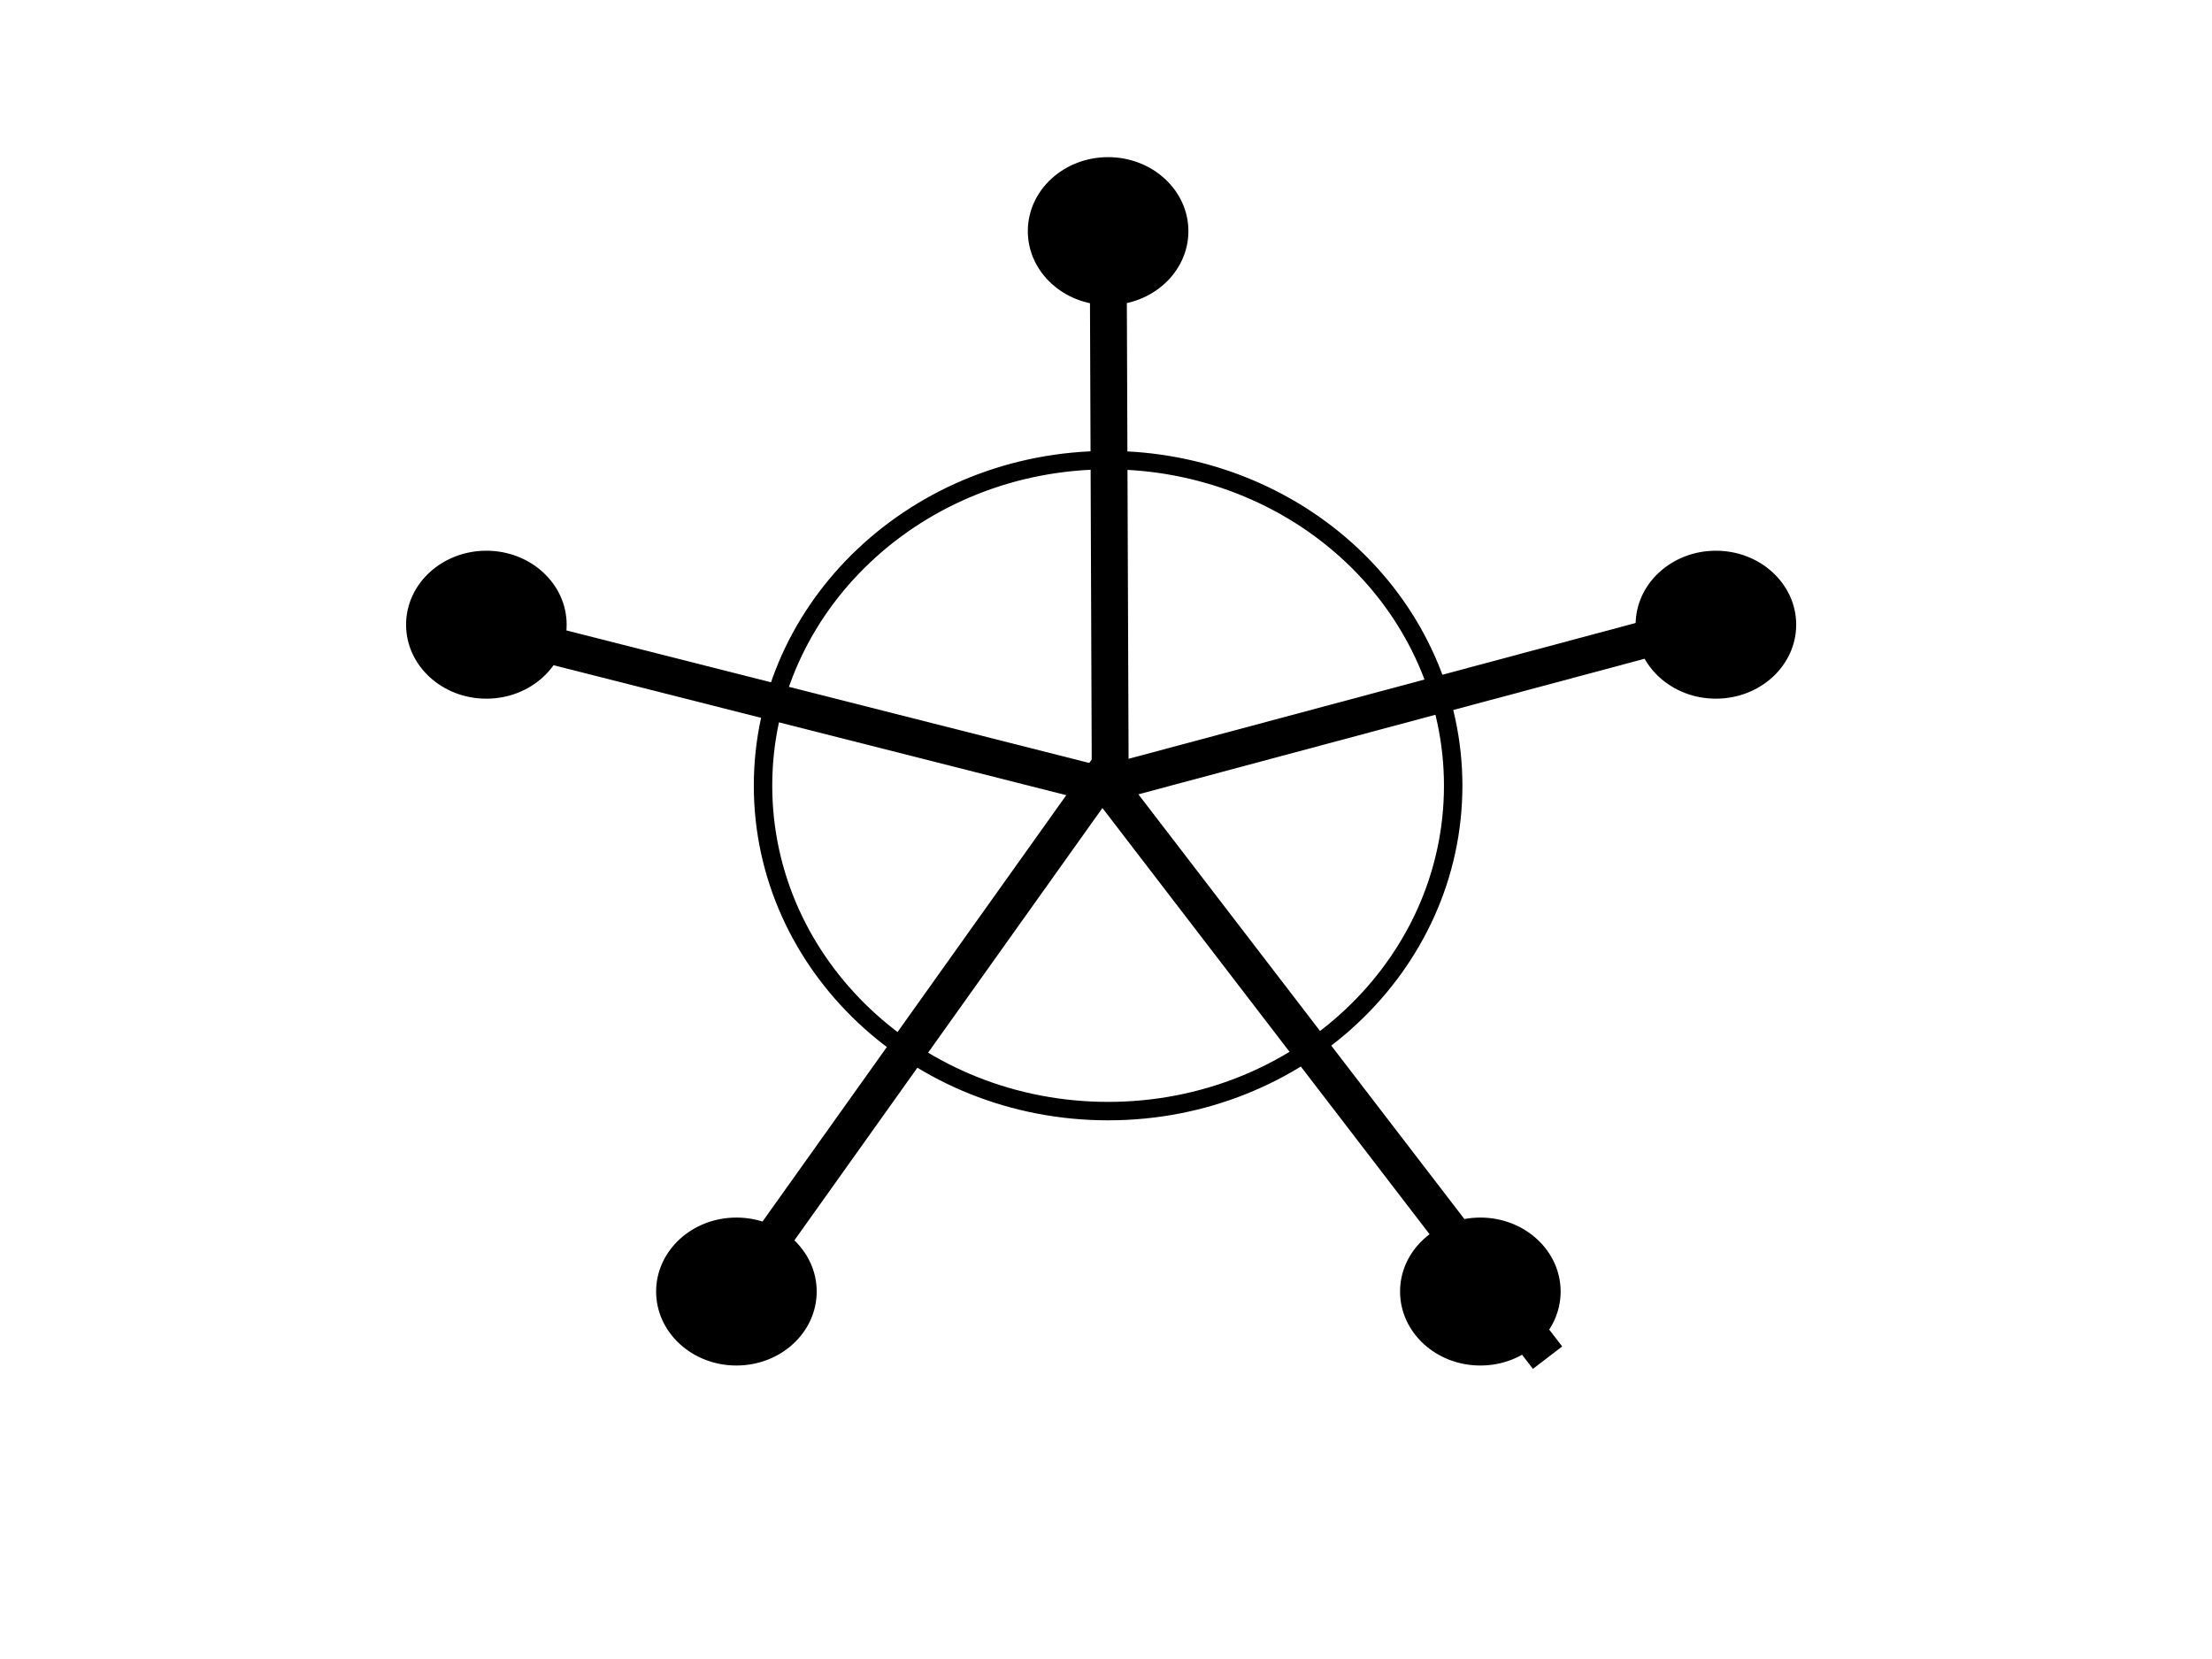 <svg version="1.1" viewBox="0.0 0.0 960.0 720.0" fill="none" stroke="none" stroke-linecap="square" stroke-miterlimit="10" xmlns:xlink="http://www.w3.org/1999/xlink" xmlns="http://www.w3.org/2000/svg"><clipPath id="p.0"><path d="m0 0l960.0 0l0 720.0l-960.0 0l0 -720.0z" clip-rule="nonzero"/></clipPath><g clip-path="url(#p.0)"><path fill="#000000" fill-opacity="0.0" d="m0 0l960.0 0l0 720.0l-960.0 0z" fill-rule="evenodd"/><path fill="#000000" d="m446.57 100.31l0 0c0 -17.456 15.377 -31.606 34.346 -31.606l0 0c18.969 0 34.346 14.151 34.346 31.606l0 0c0 17.456 -15.377 31.606 -34.346 31.606l0 0c-18.969 0 -34.346 -14.151 -34.346 -31.606z" fill-rule="evenodd"/><path stroke="#000000" stroke-width="1.0" stroke-linejoin="round" stroke-linecap="butt" d="m446.57 100.31l0 0c0 -17.456 15.377 -31.606 34.346 -31.606l0 0c18.969 0 34.346 14.151 34.346 31.606l0 0c0 17.456 -15.377 31.606 -34.346 31.606l0 0c-18.969 0 -34.346 -14.151 -34.346 -31.606z" fill-rule="evenodd"/><path fill="#000000" d="m710.352 271.118l0 0c0 -17.456 15.377 -31.606 34.346 -31.606l0 0c18.969 0 34.346 14.151 34.346 31.606l0 0c0 17.456 -15.377 31.606 -34.346 31.606l0 0c-18.969 0 -34.346 -14.151 -34.346 -31.606z" fill-rule="evenodd"/><path stroke="#000000" stroke-width="1.0" stroke-linejoin="round" stroke-linecap="butt" d="m710.352 271.118l0 0c0 -17.456 15.377 -31.606 34.346 -31.606l0 0c18.969 0 34.346 14.151 34.346 31.606l0 0c0 17.456 -15.377 31.606 -34.346 31.606l0 0c-18.969 0 -34.346 -14.151 -34.346 -31.606z" fill-rule="evenodd"/><path fill="#000000" d="m176.735 271.118l0 0c0 -17.456 15.377 -31.606 34.346 -31.606l0 0c18.969 0 34.346 14.151 34.346 31.606l0 0c0 17.456 -15.377 31.606 -34.346 31.606l0 0c-18.969 0 -34.346 -14.151 -34.346 -31.606z" fill-rule="evenodd"/><path stroke="#000000" stroke-width="1.0" stroke-linejoin="round" stroke-linecap="butt" d="m176.735 271.118l0 0c0 -17.456 15.377 -31.606 34.346 -31.606l0 0c18.969 0 34.346 14.151 34.346 31.606l0 0c0 17.456 -15.377 31.606 -34.346 31.606l0 0c-18.969 0 -34.346 -14.151 -34.346 -31.606z" fill-rule="evenodd"/><path fill="#000000" d="m285.255 560.525l0 0c0 -17.456 15.377 -31.606 34.346 -31.606l0 0c18.969 0 34.346 14.151 34.346 31.606l0 0c0 17.456 -15.377 31.606 -34.346 31.606l0 0c-18.969 0 -34.346 -14.151 -34.346 -31.606z" fill-rule="evenodd"/><path stroke="#000000" stroke-width="1.0" stroke-linejoin="round" stroke-linecap="butt" d="m285.255 560.525l0 0c0 -17.456 15.377 -31.606 34.346 -31.606l0 0c18.969 0 34.346 14.151 34.346 31.606l0 0c0 17.456 -15.377 31.606 -34.346 31.606l0 0c-18.969 0 -34.346 -14.151 -34.346 -31.606z" fill-rule="evenodd"/><path fill="#000000" d="m608.121 560.525l0 0c0 -17.456 15.377 -31.606 34.346 -31.606l0 0c18.969 0 34.346 14.151 34.346 31.606l0 0c0 17.456 -15.377 31.606 -34.346 31.606l0 0c-18.969 0 -34.346 -14.151 -34.346 -31.606z" fill-rule="evenodd"/><path stroke="#000000" stroke-width="1.0" stroke-linejoin="round" stroke-linecap="butt" d="m608.121 560.525l0 0c0 -17.456 15.377 -31.606 34.346 -31.606l0 0c18.969 0 34.346 14.151 34.346 31.606l0 0c0 17.456 -15.377 31.606 -34.346 31.606l0 0c-18.969 0 -34.346 -14.151 -34.346 -31.606z" fill-rule="evenodd"/><path fill="#000000" fill-opacity="0.0" d="m331.152 340.955l0 0c0 -78.016 67.052 -141.26 149.764 -141.26l0 0c39.72 0 77.813 14.883 105.899 41.374c28.086 26.491 43.865 62.421 43.865 99.886l0 0c0 78.016 -67.052 141.26 -149.764 141.26l0 0c-82.712 0 -149.764 -63.244 -149.764 -141.26z" fill-rule="evenodd"/><path stroke="#000000" stroke-width="8.0" stroke-linejoin="round" stroke-linecap="butt" d="m331.152 340.955l0 0c0 -78.016 67.052 -141.26 149.764 -141.26l0 0c39.72 0 77.813 14.883 105.899 41.374c28.086 26.491 43.865 62.421 43.865 99.886l0 0c0 78.016 -67.052 141.26 -149.764 141.26l0 0c-82.712 0 -149.764 -63.244 -149.764 -141.26z" fill-rule="evenodd"/><path fill="#000000" fill-opacity="0.0" d="m214.352 273.892l263.811 66.866" fill-rule="evenodd"/><path stroke="#000000" stroke-width="16.0" stroke-linejoin="round" stroke-linecap="butt" d="m214.352 273.892l263.811 66.866" fill-rule="evenodd"/><path fill="#000000" fill-opacity="0.0" d="m319.696 559.696l156.63 -219.843" fill-rule="evenodd"/><path stroke="#000000" stroke-width="16.0" stroke-linejoin="round" stroke-linecap="butt" d="m319.696 559.696l156.63 -219.843" fill-rule="evenodd"/><path fill="#000000" fill-opacity="0.0" d="m666.754 582.874l-185.827 -242.11" fill-rule="evenodd"/><path stroke="#000000" stroke-width="16.0" stroke-linejoin="round" stroke-linecap="butt" d="m666.754 582.874l-185.827 -242.11" fill-rule="evenodd"/><path fill="#000000" fill-opacity="0.0" d="m744.732 269.312l-256.472 68.693" fill-rule="evenodd"/><path stroke="#000000" stroke-width="16.0" stroke-linejoin="round" stroke-linecap="butt" d="m744.732 269.312l-256.472 68.693" fill-rule="evenodd"/><path fill="#000000" fill-opacity="0.0" d="m480.916 97.1l0.913 240.0" fill-rule="evenodd"/><path stroke="#000000" stroke-width="16.0" stroke-linejoin="round" stroke-linecap="butt" d="m480.916 97.1l0.913 240.0" fill-rule="evenodd"/><path fill="#000000" d="m472.672 331.604l15.591 0l0 10.992l-15.591 0z" fill-rule="evenodd"/><path stroke="#000000" stroke-width="1.0" stroke-linejoin="round" stroke-linecap="butt" d="m472.672 331.604l15.591 0l0 10.992l-15.591 0z" fill-rule="evenodd"/></g></svg>